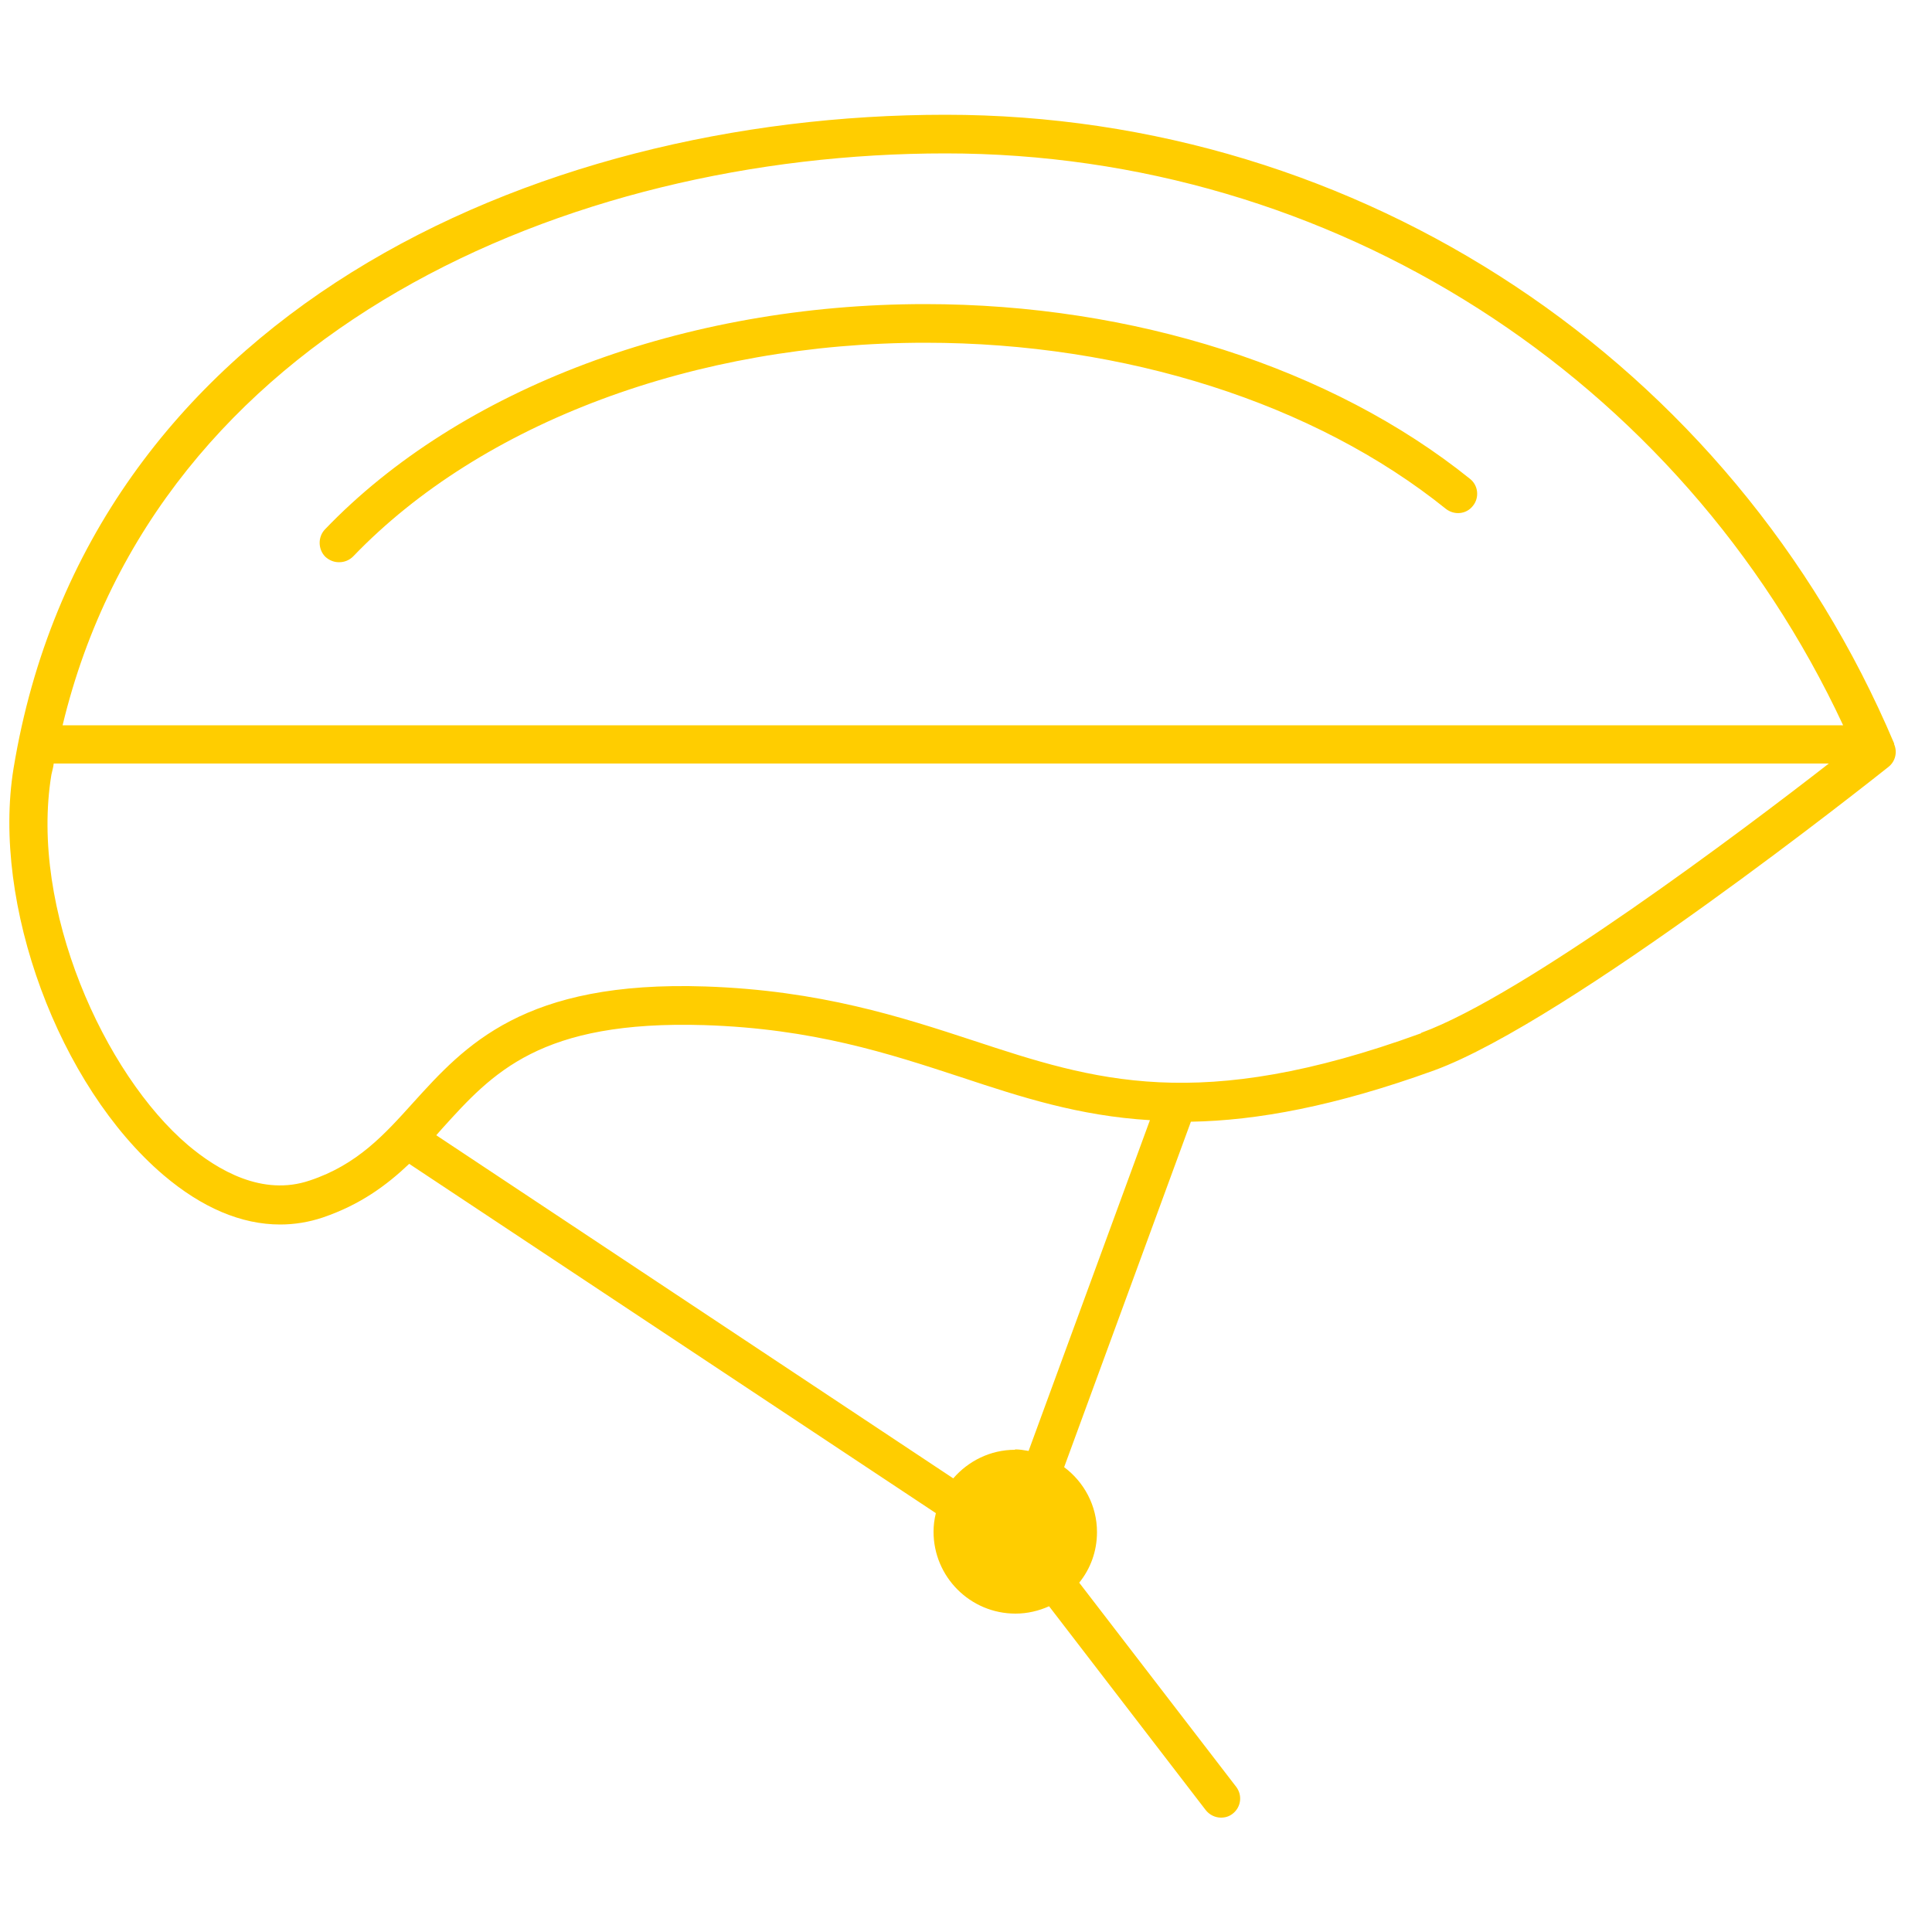 <?xml version="1.0" encoding="UTF-8"?><svg id="uuid-a72fc6b8-3efc-4c2e-bc6b-16618cd4185a" xmlns="http://www.w3.org/2000/svg" viewBox="0 0 50 50"><path d="M49.02,19.24C44.84,9.36,35.21,2.97,24.47,2.97S2.27,8.2,.35,19.89c-.57,3.5,1.17,8.21,3.88,10.52,1,.85,2.02,1.28,3.02,1.28,.37,0,.74-.06,1.1-.18,.97-.33,1.65-.83,2.24-1.39l13.63,9.04c-.04,.16-.06,.32-.06,.48,0,1.17,.95,2.12,2.12,2.12,.31,0,.6-.07,.87-.19l4.05,5.27c.1,.13,.25,.2,.4,.2,.11,0,.21-.03,.3-.1,.22-.17,.26-.48,.09-.7l-4.06-5.28c.29-.36,.46-.81,.46-1.31,0-.69-.34-1.3-.85-1.68l3.28-8.94c1.71-.03,3.73-.4,6.3-1.33,3.47-1.27,11.41-7.58,11.75-7.85,.18-.14,.24-.38,.15-.59ZM24.47,3.97c10.01,0,19.02,5.78,23.23,14.8H1.62C4.07,8.57,14.68,3.97,24.47,3.97Zm1.8,33.55c-.64,0-1.21,.29-1.6,.74l-13.38-8.88c.05-.06,.1-.11,.15-.17,1.31-1.45,2.54-2.81,6.79-2.68,2.81,.09,4.76,.73,6.65,1.35,1.54,.51,3.04,1,4.88,1.11l-3.14,8.56c-.12-.02-.23-.04-.35-.04Zm10.51-10.78c-5.77,2.1-8.46,1.22-11.59,.19-1.86-.61-3.97-1.3-6.93-1.4-4.71-.16-6.23,1.53-7.57,3.01-.74,.82-1.44,1.6-2.67,2.01-1.23,.42-2.39-.27-3.15-.91-2.17-1.84-4.11-6.13-3.54-9.59,.02-.1,.05-.19,.06-.29H47.33c-2.21,1.72-7.89,6-10.55,6.97Z" fill="#FFCD00"/><path d="M8.78,14.55c.13,0,.26-.05,.36-.15,3.32-3.46,8.86-5.53,14.81-5.53,5.17,0,10.08,1.57,13.47,4.3,.22,.17,.53,.14,.7-.08,.17-.21,.14-.53-.08-.7-3.57-2.87-8.71-4.52-14.1-4.52-6.22,0-12.03,2.18-15.53,5.83-.19,.2-.18,.52,.01,.71,.1,.09,.22,.14,.35,.14Z" fill="#FFCD00"/></svg>